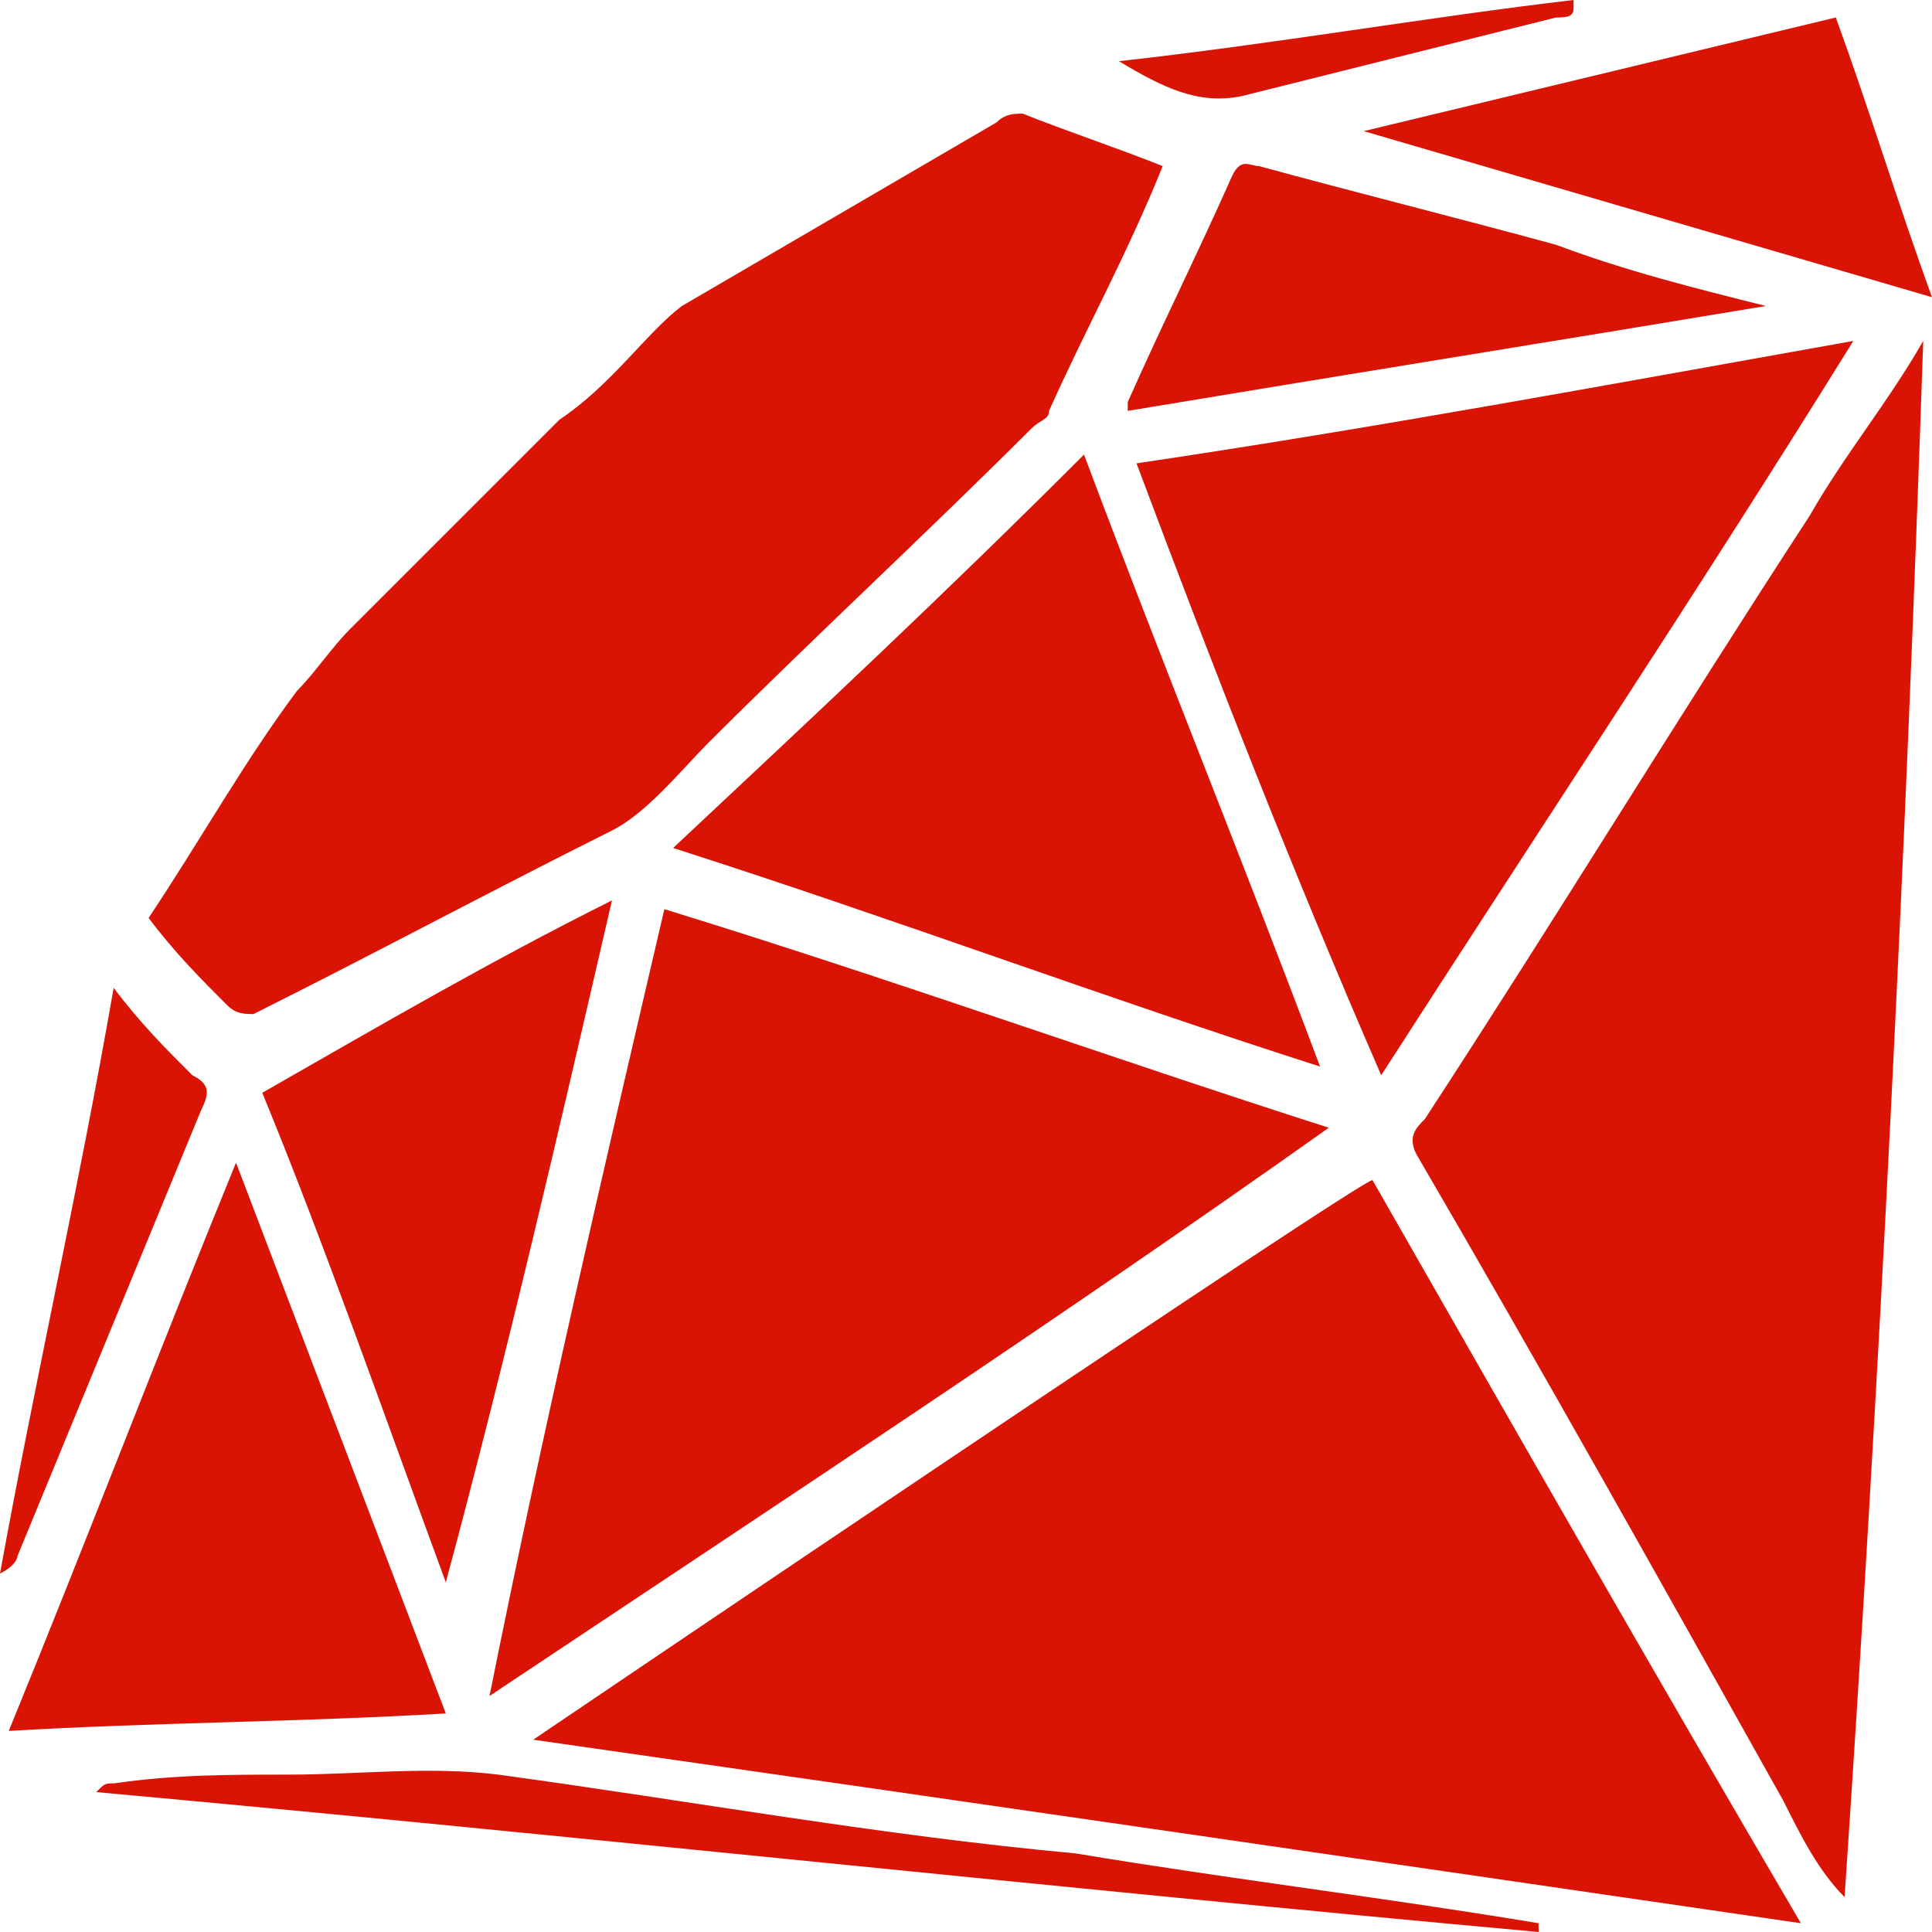 <svg viewBox="0 0 24 24" xmlns="http://www.w3.org/2000/svg"><g clip-path="url(#clip0)"><path d="M6.624 21.611C11.946 22.371 17.158 23.131 22.371 23.891C20.525 20.742 18.787 17.701 17.05 14.661C17.05 14.552 6.624 21.611 6.624 21.611ZM23.891 4.235C23.457 4.995 22.914 5.647 22.48 6.407C20.851 8.905 19.33 11.403 17.701 13.9C17.593 14.009 17.484 14.118 17.593 14.335C19.113 16.941 20.634 19.656 22.154 22.371C22.371 22.805 22.588 23.24 22.914 23.566C23.348 17.158 23.674 10.643 23.891 4.235C23.891 4.235 24 4.235 23.891 4.235ZM2.824 12.489C2.932 12.597 3.041 12.597 3.149 12.597C4.67 11.837 6.081 11.077 7.602 10.317C8.036 10.1 8.471 9.557 8.796 9.231C10.1 7.928 11.511 6.624 12.815 5.321C12.923 5.213 13.032 5.213 13.032 5.104C13.466 4.127 14.009 3.149 14.443 2.063C13.9 1.846 13.249 1.629 12.706 1.412C12.597 1.412 12.489 1.412 12.38 1.52C11.077 2.281 9.774 3.041 8.471 3.801C8.036 4.127 7.602 4.778 6.95 5.213C6.081 6.081 5.213 6.95 4.344 7.819C4.127 8.036 3.909 8.362 3.692 8.579C3.041 9.448 2.498 10.425 1.846 11.403C2.172 11.837 2.498 12.163 2.824 12.489ZM8.253 11.294C7.493 14.552 6.733 17.81 6.081 21.068C9.665 18.679 13.14 16.398 16.507 14.009C13.792 13.14 11.077 12.163 8.253 11.294ZM23.023 4.235C19.982 4.778 17.05 5.321 14.118 5.756C15.095 8.362 16.072 10.86 17.158 13.357C19.113 10.317 21.068 7.385 23.023 4.235ZM8.362 10.534C11.077 11.403 13.683 12.38 16.398 13.249C15.421 10.643 14.443 8.253 13.466 5.647C11.729 7.385 10.1 8.905 8.362 10.534ZM2.932 14.443C1.955 16.833 1.086 19.113 0.109 21.502C1.955 21.394 3.692 21.394 5.538 21.285C4.67 19.005 3.801 16.724 2.932 14.443ZM5.538 19.656C6.299 16.833 6.95 14.009 7.602 11.185C6.081 11.946 4.778 12.706 3.258 13.575C4.018 15.421 4.778 17.593 5.538 19.656ZM21.937 3.801C21.068 3.584 20.199 3.367 19.33 3.041C18.136 2.715 16.833 2.389 15.638 2.063C15.529 2.063 15.421 1.955 15.312 2.172C14.878 3.149 14.443 4.018 14.009 4.995V5.104C16.615 4.67 19.33 4.235 21.937 3.801ZM16.941 1.629L24 3.692C23.566 2.498 23.24 1.412 22.805 0.217L16.941 1.629ZM6.19 22.045C5.321 21.937 4.452 22.045 3.584 22.045C2.824 22.045 2.172 22.045 1.412 22.154C1.303 22.154 1.303 22.154 1.195 22.262C7.167 22.805 13.14 23.457 19.113 24V23.891C17.158 23.566 15.312 23.348 13.357 23.023C10.968 22.805 8.579 22.371 6.19 22.045ZM0.217 19.33C0.977 17.484 1.738 15.638 2.498 13.792C2.606 13.575 2.606 13.466 2.389 13.357C2.063 13.032 1.738 12.706 1.412 12.271C0.977 14.769 0.434 17.158 0 19.547C0.217 19.439 0.217 19.33 0.217 19.33ZM15.421 1.195C16.724 0.869 18.027 0.543 19.33 0.217C19.439 0.217 19.547 0.217 19.547 0.109V0C17.701 0.217 15.855 0.543 13.9 0.76C14.443 1.086 14.878 1.303 15.421 1.195Z" fill="#D91404"/></g><defs><clipPath id="clip0"><path d="M0 0H24V24H0V0Z" fill="white"/></clipPath></defs></svg>